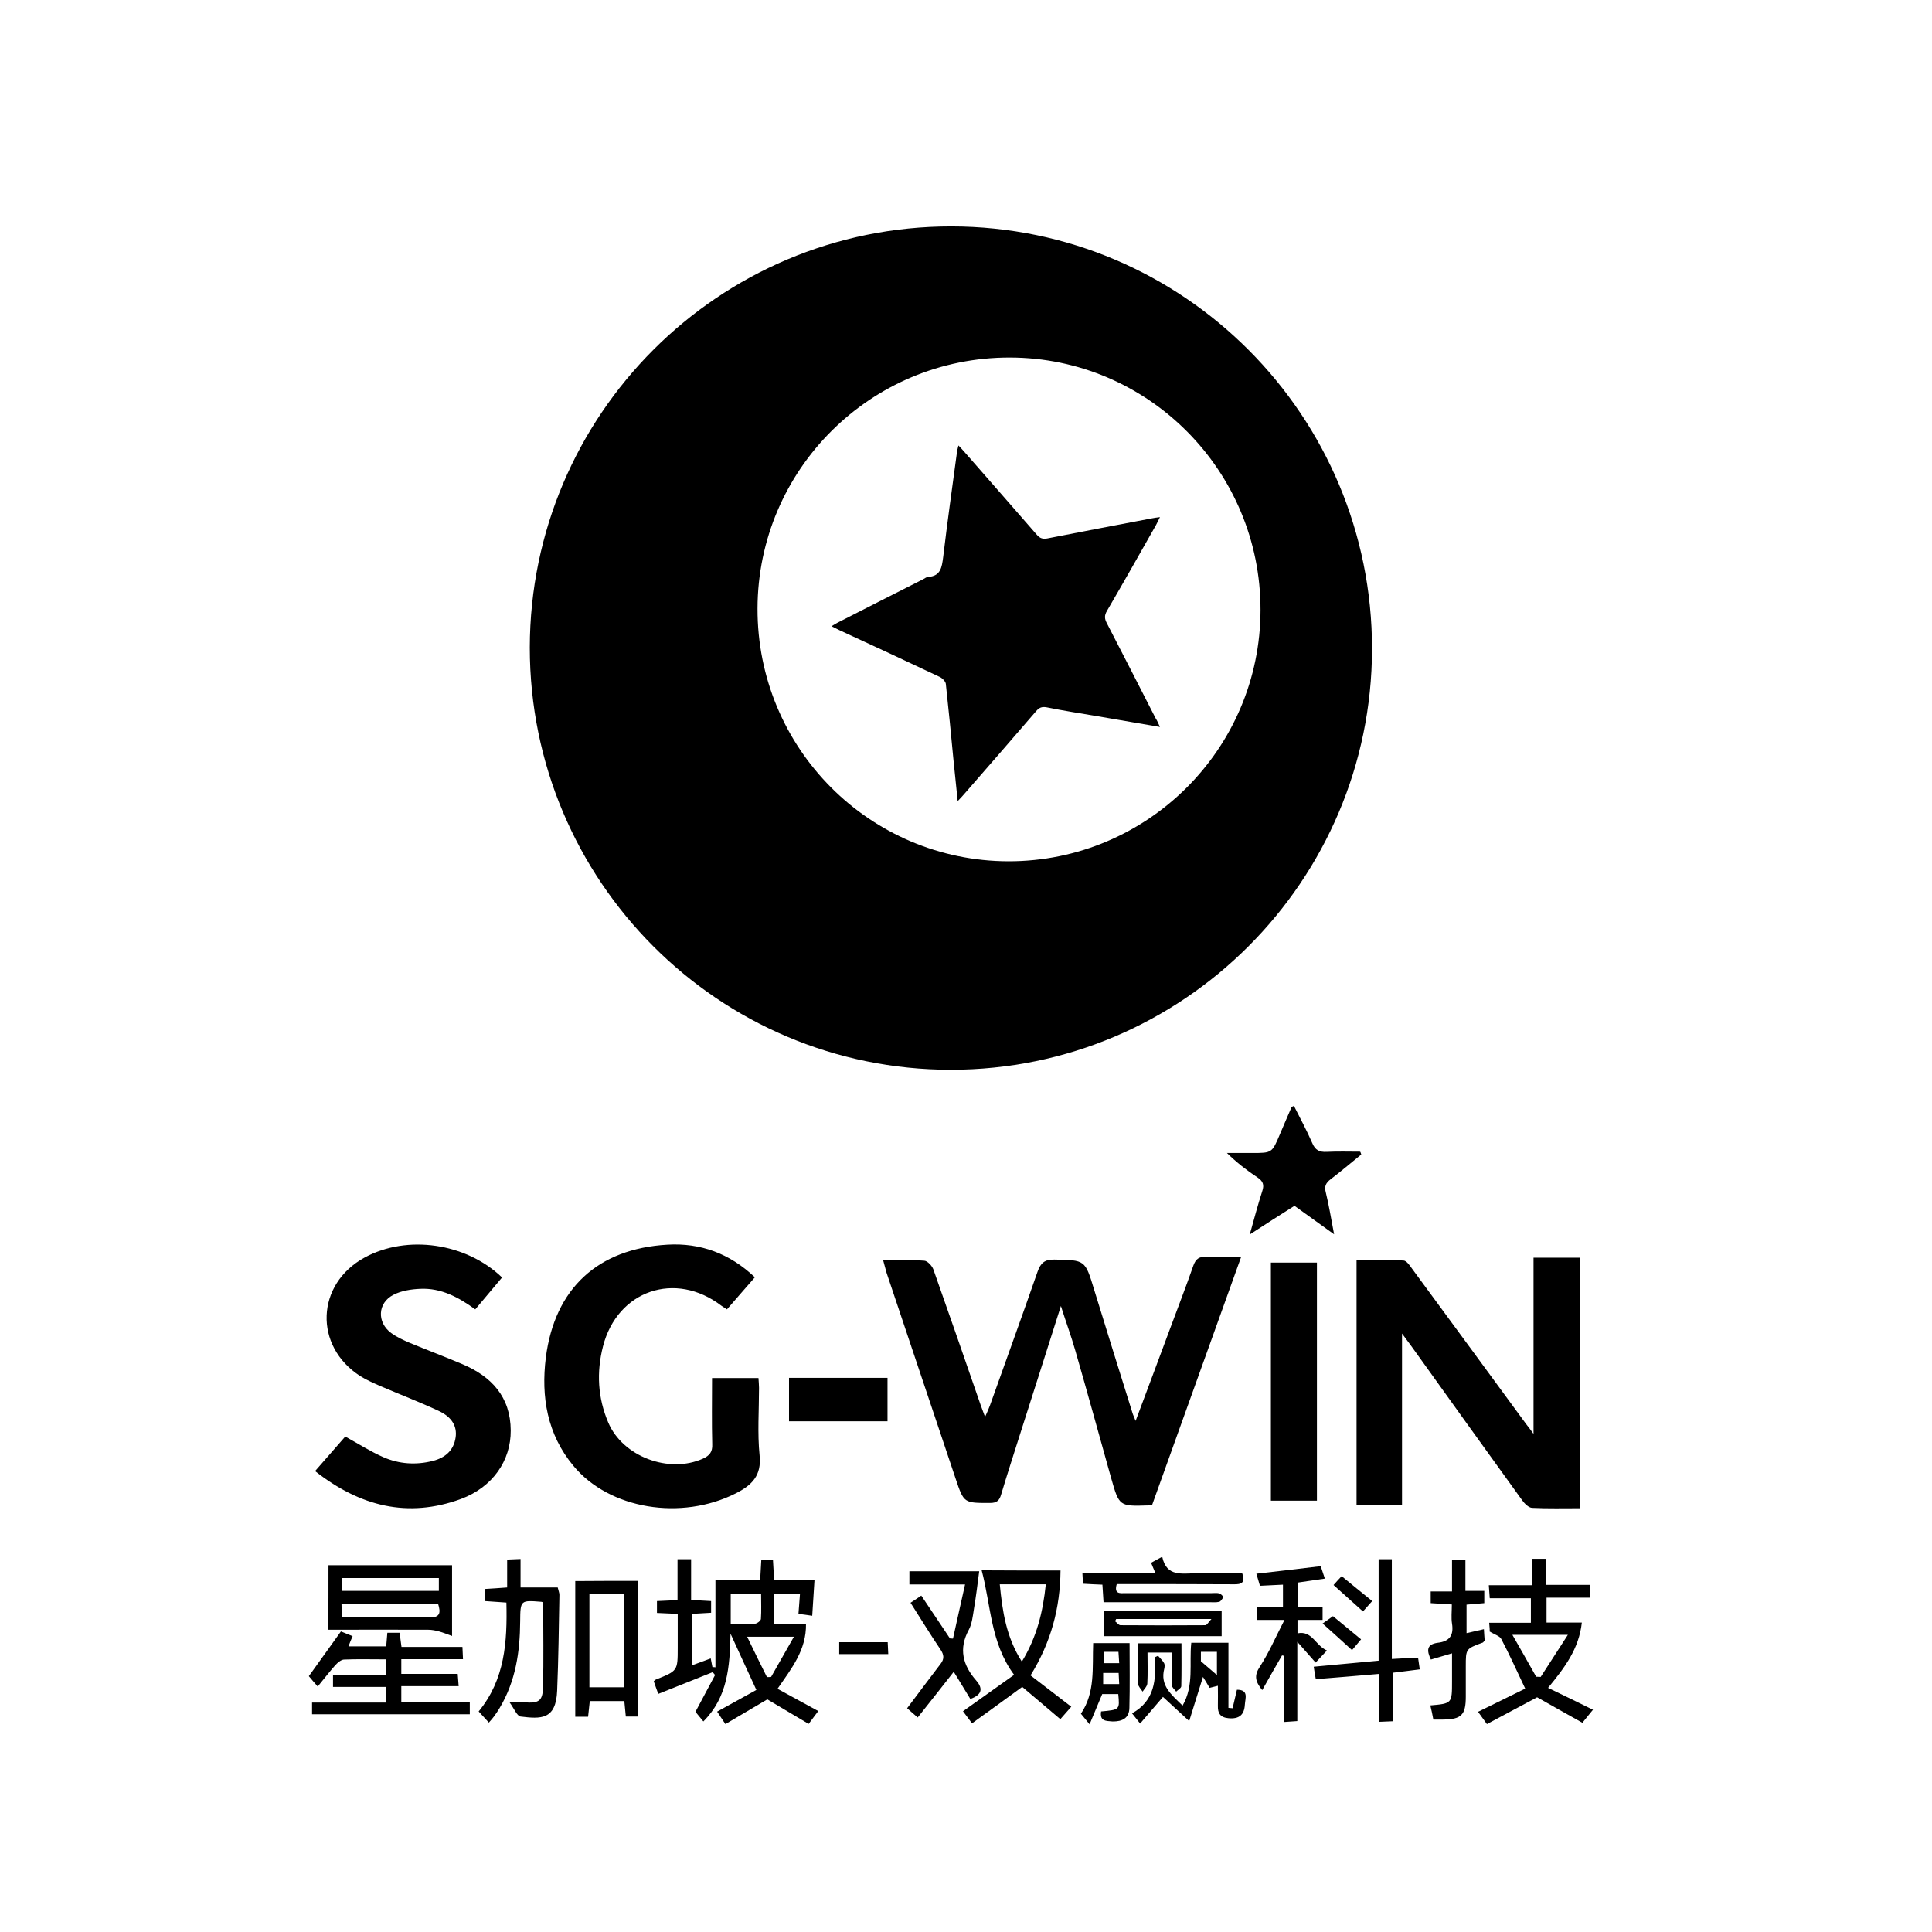 <?xml version="1.0" standalone="no"?><!DOCTYPE svg PUBLIC "-//W3C//DTD SVG 1.1//EN" "http://www.w3.org/Graphics/SVG/1.1/DTD/svg11.dtd"><svg t="1574936521162" class="icon" viewBox="0 0 1024 1024" version="1.1" xmlns="http://www.w3.org/2000/svg" p-id="1098" xmlns:xlink="http://www.w3.org/1999/xlink" width="200" height="200"><defs><style type="text/css"></style></defs><path d="M504 567c-123.3 0-223.2-100.2-223.2-223.8C281 219.9 381 119.9 504.2 120c123.3 0.1 223.1 100.4 223 224C727 467 627 567 504 567z m164.1-243.7c0.1-73.7-59.4-133.7-132.9-133.8-73.7-0.1-133.5 59.4-133.7 133-0.2 74 59.4 133.9 133.1 134 73.6 0 133.4-59.6 133.5-133.2z" p-id="1099"></path><path d="M614.8 385.3c-11.5-2-22.3-3.8-33.2-5.7-8.9-1.5-17.9-2.9-26.8-4.7-2.7-0.5-4.1 0.2-5.7 2.1-12.6 14.7-25.3 29.2-38 43.8-0.9 1.1-1.9 2.1-3.5 3.8-0.8-7.7-1.5-14.5-2.2-21.4-1.3-13.6-2.6-27.2-4.1-40.8-0.2-1.3-1.9-3-3.2-3.6-17.7-8.4-35.4-16.6-53.2-24.8-1.3-0.6-2.5-1.3-4.2-2.1 1.4-0.8 2.3-1.4 3.3-1.9 15.1-7.7 30.2-15.4 45.3-23 0.8-0.4 1.6-1.1 2.5-1.2 6.8-0.4 7.4-5.1 8.1-10.5 2.2-18.5 4.8-37 7.3-55.5 0.1-1 0.4-2 0.8-3.7 1.3 1.4 2.4 2.5 3.4 3.7 12.7 14.5 25.5 29.1 38.2 43.7 1.6 1.8 3 2.3 5.4 1.9 18.5-3.6 37.1-7.2 55.7-10.7 1.1-0.2 2.3-0.4 4.1-0.6-0.9 1.7-1.4 3-2.1 4.2-8.6 15.2-17.2 30.4-26 45.5-1.4 2.4-1.3 4.1-0.1 6.4 8.7 16.8 17.3 33.7 25.9 50.5 0.8 1.2 1.4 2.6 2.3 4.6z" p-id="1100"></path><path d="M468.1 668c7.9 0 14.9-0.3 21.8 0.2 1.7 0.1 4.1 2.7 4.8 4.6 8.5 24 16.8 48 25.1 72 0.6 1.7 1.2 3.3 2.3 6.2 1.2-2.7 2-4.4 2.6-6.1 8.4-23.6 17-47.2 25.2-70.8 1.6-4.6 3.7-6.6 8.9-6.5 16.4 0.3 16.3 0.1 21.1 15.9 6.7 21.8 13.5 43.6 20.3 65.3 0.3 1.1 0.9 2.2 1.7 4.3 6.5-17.2 12.5-33.5 18.6-49.8 4-10.8 8.2-21.6 12-32.5 1.3-3.6 3.1-4.9 6.9-4.6 5.8 0.4 11.6 0.1 18.4 0.1-15.9 44.3-31.5 87.8-47.1 131.2-0.8 0.2-1.4 0.4-2 0.4-15.5 0.5-15.5 0.5-19.8-14.6-6.3-22.5-12.5-45.1-19-67.6-2.1-7.4-4.8-14.6-7.6-23.5-7.3 22.9-14.1 44.4-21 65.9-3.6 11.4-7.3 22.7-10.7 34.1-0.9 3.1-2.3 4.4-5.8 4.4-13.9 0-13.9 0.2-18.3-12.9-12.2-36.4-24.4-72.8-36.6-109.1-0.5-1.9-1-3.7-1.8-6.6zM837.5 799.4c-8.8 0-17.1 0.2-25.5-0.2-1.8-0.1-4-2.3-5.2-4-19.6-27.1-39.1-54.3-58.6-81.5-1.4-1.9-2.8-3.8-5.1-6.9v90.8H719V667.9c8.4 0 16.7-0.2 24.9 0.2 1.6 0.1 3.3 2.6 4.5 4.3 20.2 27.4 40.3 54.9 60.5 82.4 1.1 1.4 2.2 2.8 3.9 5.2v-93.4h24.6c0.1 44.1 0.1 88 0.1 132.8zM400.1 677c-5.2 5.9-9.8 11.3-14.8 17-1.1-0.7-2-1.3-2.9-1.9-24.4-18.7-55.2-8.2-62.8 21.5-3.5 13.7-2.8 27.3 2.8 40.4 7.7 18.1 32.2 27.2 50.2 19.1 3.5-1.6 5.1-3.6 4.9-7.6-0.3-11.5-0.1-23.1-0.1-35.1H402c0.1 1.8 0.3 3.5 0.3 5.2 0 11.9-0.9 24 0.3 35.8 1.1 10.7-4.1 15.8-12.6 20.1-28.9 14.6-67 8.5-86.1-14.6-13.9-16.7-17.2-36.6-14.6-57.4 4.7-36.5 27.5-57.7 64.5-59.8 17.4-1 32.9 4.6 46.3 17.3zM167 779.7c5.9-6.7 11.1-12.7 16-18.3 6.9 3.8 13.3 7.9 20.1 10.9 8.4 3.7 17.4 4.3 26.4 2 6.5-1.7 11-5.5 12-12.5 0.8-5.8-1.9-10.7-9-14-10.1-4.7-20.5-8.7-30.8-13.1-3.6-1.6-7.3-3.2-10.7-5.3-24.8-15.9-23.6-48.8 2.3-62.9 22.4-12.2 53.7-7.8 72.8 10.6-4.6 5.5-9.3 11.1-14.2 16.9-8.8-6.4-18.1-11.4-29.1-10.9-4.8 0.2-10.1 1-14.3 3.2-8.4 4.3-8.8 14.6-1.2 20.2 3 2.2 6.5 3.8 10 5.3 9.2 3.8 18.5 7.3 27.7 11.2 15.6 6.6 25.6 17.4 25.7 35.2 0.1 15.9-9.5 30-26.4 36.3-28.2 10.3-53.5 3.9-77.3-14.8zM698 795.4h-24.4V669.2H698v126.2zM372.8 912.4c-1.7-2.1-3-3.7-4.2-5.1 3.6-6.7 7-13.1 10.4-19.5-0.4-0.5-0.8-1-1.3-1.5-9.4 3.8-18.8 7.5-28.8 11.5-0.9-2.3-1.6-4.5-2.4-6.7 0.5-0.5 0.8-0.8 1.1-0.9 11.6-4.6 11.6-4.6 11.6-16.9v-17.9c-3.7-0.2-7.2-0.3-11-0.5v-6.3c3.6-0.2 7-0.3 10.9-0.5v-21.7h7.2V848c3.7 0.2 6.9 0.4 10.6 0.6v6.2c-3.4 0.2-6.7 0.4-10.3 0.6v27.3c3.4-1.2 6.6-2.4 10.1-3.7 0.3 1.7 0.6 3.2 0.9 4.6 0.5 0 1.1 0 1.6 0.1v-46.1h23.7c0.2-3.9 0.4-7.2 0.6-10.7h6.2c0.2 3.5 0.4 6.6 0.6 10.6h21.4c-0.4 6.7-0.8 12.6-1.2 18.9-2.7-0.4-4.8-0.7-7.3-1 0.3-3.5 0.5-6.8 0.8-10.5h-13.6v15.8h16.8c0.2 13.9-7.6 23.5-15.1 34.4 7.2 3.9 14.1 7.7 21.6 11.8-1.3 1.8-2.9 3.9-5.1 6.8-7.5-4.5-14.8-8.8-21.9-13-7.1 4.2-14.4 8.5-22.2 13.1-1.8-2.7-3.2-4.7-4.4-6.6 7.4-4.1 14.3-7.9 20.8-11.5-4.6-9.9-8.7-18.9-13.7-29.8-0.4 17.6-1.5 33.6-14.4 46.5z m33.7-23.5c0.7 0 1.5 0 2.2-0.1 3.9-6.8 7.7-13.6 12.1-21.3H396c3.7 7.7 7.1 14.6 10.5 21.4z m-19.2-28.2c4.7 0 8.8 0.2 12.9-0.1 1.1-0.1 3-1.5 3.1-2.5 0.3-4.4 0.1-8.9 0.1-13.2h-16.1v15.8zM721.5 611.9c-5.4 4.4-10.7 8.9-16.2 13.1-2.5 1.9-3.5 3.7-2.6 7 1.7 6.9 2.8 13.9 4.4 22.2-7.6-5.5-14.2-10.2-21-15.1-7.6 4.8-15.1 9.6-23.7 15.2 2.4-8.6 4.3-15.8 6.6-22.9 1.2-3.5 0.4-5.4-2.6-7.4-5.6-3.7-10.9-7.8-16.1-12.9h13.4c10.5 0 10.5 0 14.7-10 2-4.8 4.1-9.5 6.1-14.2 0.1-0.3 0.6-0.4 1.3-0.8 3.3 6.6 6.8 13 9.7 19.7 1.6 3.8 3.8 4.9 7.7 4.7 5.9-0.3 11.8-0.1 17.7-0.1 0.3 0.4 0.4 0.9 0.6 1.5zM789.3 860.1h22.1v-13h-21.8c-0.2-2.4-0.3-4.3-0.5-6.9h22.8v-14h7.3V840h23.7v6.8h-23.2V860h18.7c-1.5 13.9-9.1 23.9-17.9 34.6 8.1 3.9 15.7 7.6 23.8 11.6-1.5 1.8-3.2 3.9-5.6 6.9-8-4.5-16.1-9-24-13.5-8.6 4.6-17.5 9.3-26.6 14.2-1.9-2.6-3.3-4.5-4.7-6.5 8.8-4.3 17.3-8.5 25-12.3-4.5-9.4-8.3-18-12.7-26.3-0.8-1.6-3.5-2.3-6.2-4 0.2-0.4 0-2.1-0.2-4.6z m41.7 6.4h-29.4c4.6 8 8.6 15.1 12.6 22.2 0.8 0 1.6 0.1 2.4 0.1 4.6-7.1 9.2-14.2 14.4-22.3zM165.4 908.6v-6.2h39.2v-8.3h-28.1v-6.5h28.1v-8.1c-7.7 0-15-0.2-22.3 0.1-1.6 0.1-3.4 1.7-4.6 3-3 3.4-5.8 7-9.3 11.3-1.9-2.2-3.4-3.9-4.7-5.5 5.7-7.9 11.2-15.6 17-23.7 1.7 0.7 3.7 1.5 6.2 2.5-0.8 1.8-1.4 3.3-2.2 5.4h20c0.2-2.4 0.4-4.7 0.6-7.2h6.5c0.3 2.2 0.6 4.5 1 7.5h32.3c0.1 2.4 0.2 4 0.3 6.5h-32.7v7.8h29.9c0.2 2.4 0.3 4 0.5 6.5h-30.4v8.4H249v6.5h-83.6z" p-id="1101"></path><path d="M174.1 829.6h65.5v37.5c-2.5-0.9-4.7-1.8-6.9-2.4-1.8-0.5-3.8-0.9-5.7-0.9-17.5-0.1-35 0-53 0 0.1-11.5 0.1-22.7 0.1-34.2z m7 27.6c15.9 0 31.2-0.2 46.4 0.1 5.8 0.1 6.2-2.5 4.7-7.2H181c0.1 2.3 0.1 4.2 0.1 7.1z m0.2-20.8v6.8h51.3v-6.8h-51.3zM562.1 832.4c-0.2 19.9-5 38-15.9 55.6 7 5.4 14 10.7 21.6 16.6-1.5 1.7-3.3 3.8-5.8 6.6-6.9-5.9-13.6-11.5-20.2-17.1-8.5 6.2-17.4 12.7-26.6 19.3-2.1-2.8-3.5-4.7-4.8-6.4 9-6.4 17.8-12.7 27.1-19.3-12.6-17-12.2-36.7-17.2-55.4 14.3 0.1 27.8 0.1 41.8 0.1z m-32.2 7.3c1.4 14.4 3.4 28 11.7 41 8-13.1 11.2-26.5 12.7-41h-24.4zM270.1 902.3c4 0 6-0.1 8 0 7.4 0.5 9.5-0.7 9.7-7.8 0.4-14.9 0.1-29.8 0.1-45.1 0.2 0.1-0.3-0.3-0.9-0.4-11.2-0.9-11.2-0.9-11.3 10.4-0.1 16.1-2.4 31.7-10.9 45.9-0.9 1.5-1.9 3-3 4.5-0.7 1-1.5 1.8-2.7 3.2-1.8-2-3.5-3.8-5.4-5.9 13.9-16.9 15.2-36.8 14.7-57.7-3.9-0.3-7.6-0.5-11.5-0.8v-6.4c3.9-0.2 7.6-0.5 11.9-0.8v-14.8c2.6-0.1 4.5-0.2 7.1-0.3v15.1h19.7c0.4 1.7 0.9 2.8 0.9 3.9-0.3 16.9-0.5 33.9-1.2 50.8-0.6 15.6-8.8 15-19.4 13.7-1.9-0.3-3.4-4.2-5.8-7.5zM338.2 837.9v71.9h-6.5c-0.3-2.7-0.5-5.3-0.8-8.2h-18.3c-0.3 2.6-0.6 5.3-0.9 8.3h-6.8V838c10.9-0.1 21.8-0.1 33.3-0.1z m-25.8 56.4h18.3v-49.5h-18.3v49.5zM680 851.9v-12c-4.1 0.2-8 0.4-12.2 0.6-0.6-2-1.1-3.8-1.9-6.4 11.4-1.3 22.6-2.6 34.1-4 0.7 2.1 1.4 4.1 2.2 6.6-5 0.7-9.5 1.4-14.4 2.1v12.8H701v7h-13.3v7.1c7.8-1.6 9.5 6.5 15.6 9.1-2.1 2.3-3.7 3.9-6 6.4-3.1-3.5-5.9-6.7-9.7-11v42c-2.5 0.2-4.4 0.3-7.1 0.5v-35.1c-0.3-0.1-0.7-0.1-1-0.2-3.4 5.9-6.8 11.8-10.5 18.4-3.7-4.6-4.4-7.7-1.2-12.5 4.8-7.4 8.3-15.6 13-24.7h-14.5v-6.7H680zM418.2 753.3v-23h52.2v23h-52.2z" p-id="1102"></path><path d="M482.6 849.5c1.9-1.2 3.5-2.3 5.7-3.8 5.1 7.6 10.2 15.2 15.2 22.7 0.5 0 1.1 0.1 1.6 0.1 2.1-9.3 4.1-18.6 6.4-28.7H482v-7h37c-0.9 6.9-1.7 13.5-2.8 20-0.6 3.7-1 7.8-2.7 11-5.5 10.1-3.2 18.8 3.9 26.9 4 4.6 2.7 7.7-3.1 9.8-1.5-2.4-3-4.9-4.5-7.4-1.4-2.4-2.9-4.7-4.3-7-6.4 8.2-12.6 16-19.1 24.2-2.6-2.2-4.3-3.8-5.6-4.9 6.1-8.1 11.9-15.9 17.8-23.6 2-2.6 1.7-4.8-0.1-7.5-5.4-8-10.5-16.3-15.9-24.8zM769.6 843.5v-16.6h7.1v16.3h10v6.5c-3.2 0.3-6.1 0.5-9.4 0.8v15.1c3.2-0.7 6-1.4 9.2-2.1 0.1 2.4 0.3 4.3 0.4 6-0.5 0.5-0.7 1-1 1.1-9 3.3-9 3.3-9 12.6v16.1c0 9.6-2.3 12-12 12.1h-5.2c-0.5-2.7-1-5.1-1.6-7.5 11.5-1 11.5-1 11.5-12.7v-14.9c-4.2 1.2-7.5 2.2-11.2 3.3-2.2-4.6-2.5-8.1 3.7-8.9 6.1-0.7 8.5-3.9 7.5-10.1-0.5-3.1-0.1-6.3-0.1-10.2-3.9-0.2-7.3-0.5-11.2-0.7v-6.2h11.3zM730.7 826.4h7v52.9c4.9-0.3 9.1-0.5 13.9-0.7 0.3 2 0.6 3.9 0.9 6.2-4.8 0.6-9.2 1.2-14.4 1.8v25.7c-2.6 0.1-4.5 0.2-7.1 0.3v-25.4c-11.5 1-22.3 1.9-33.6 2.8-0.4-2.1-0.7-4.1-1.1-6.6 11.7-1.1 22.8-2.1 34.4-3.2v-53.8zM626.8 904c6.2-10.8 3.4-22.2 4.6-33.3h19.7v34.5c0.7 0.1 1.5 0.1 2.2 0.2 0.8-3.3 1.5-6.5 2.3-9.8 6.4 0 4.4 4.5 4.2 7.9-0.3 5.4-3 7.7-8.6 7.2-4.5-0.4-5.8-2.7-5.7-6.6 0.1-3.4 0-6.7 0-10.6-1.6 0.4-2.9 0.7-4.4 1.1-1.1-1.9-2.3-3.9-3.5-5.8-2.5 8.1-5.1 16.2-7.3 23.4-5.2-4.8-9.7-8.9-13.9-12.8-4.5 5.3-8.1 9.4-12.1 14.1-1.6-2-2.6-3.3-4.3-5.4 12-6.6 12.9-17.8 12-29.7 0.6-0.3 1.2-0.5 1.8-0.8 1.1 1.3 2.4 2.5 3.2 3.9 0.4 0.7 0.3 2 0.1 2.9-2.4 9.1 3.9 13.9 9.7 19.6z m9.7-23.5c3.5 3 6 5.1 8.5 7.3v-12.3h-8.5v5zM658.4 833.9c1.8 5.1-0.5 5.9-4.5 5.8-18.6-0.1-37.1-0.1-55.7-0.1h-6.3c-1.6 5.5 1.9 4.8 4.6 4.8H642c1.4 0 2.9-0.2 4.2 0.1 0.9 0.2 1.6 1.3 2.4 1.9-0.8 0.9-1.4 2.3-2.4 2.6-1.7 0.4-3.6 0.2-5.4 0.2h-55.9c-0.2-3.2-0.4-6-0.6-9.3-3.3-0.1-6.6-0.3-10.3-0.5-0.1-1.9-0.2-3.5-0.3-5.6h38.7c-0.9-2.2-1.6-3.7-2.3-5.5 1.8-1 3.5-1.9 5.9-3.2 2.3 11 10.7 8.7 18.1 8.8h24.3zM647.5 853.6v13.6h-62.4v-13.6h62.4z m-55.9 4.5l-0.6 1.2c1 0.7 1.9 2.1 2.9 2.1 15 0.1 29.9 0.1 44.9 0 0.9 0 1.7-1.6 3.3-3.3h-50.5zM583.6 907.1c9.9-0.9 9.9-0.9 9.1-9.2h-8.5c-2 4.8-4.1 9.7-6.7 16-2-2.5-3.2-3.9-4.6-5.6 7.7-11.3 6-24.3 6.5-37.4h19.3c0 11.6 0.2 22.9-0.1 34.3-0.1 5.5-3.8 7.3-9 7.2-3.5-0.3-6.8-0.1-6-5.3z m9.6-25.6c-0.2-2.4-0.3-4.3-0.4-6H585v6h8.2z m-8.5 11.1h8.5c-0.1-2.3-0.2-4.2-0.3-5.9h-8.2v5.9z" p-id="1103"></path><path d="M603.1 871h23.1c0 7.7 0.1 15.2-0.1 22.7 0 1-1.7 1.9-2.7 2.9-0.8-1.1-2.2-2.2-2.3-3.3-0.2-5.7-0.1-11.4-0.1-17.4h-12.8c0 5.5 0.2 11-0.1 16.4-0.1 1.5-1.6 2.9-2.5 4.3-0.9-1.4-2.4-2.9-2.5-4.3-0.1-7 0-13.9 0-21.3zM444.8 876.7v-6.3h25.7c0.1 2 0.2 3.9 0.3 6.3h-26zM706.8 840.1c1.4-1.6 2.7-3 4.3-4.7 5.4 4.4 10.6 8.7 16.2 13.2-1.8 2-3.3 3.7-4.9 5.5-5.4-4.9-10.4-9.3-15.6-14zM706.5 856.6c4.8 4 9.8 8.1 14.9 12.3-1.7 2-3.1 3.7-4.8 5.7-5-4.6-9.9-9-15.6-14.1 2-1.4 3.6-2.5 5.5-3.9z" p-id="1104"></path></svg>